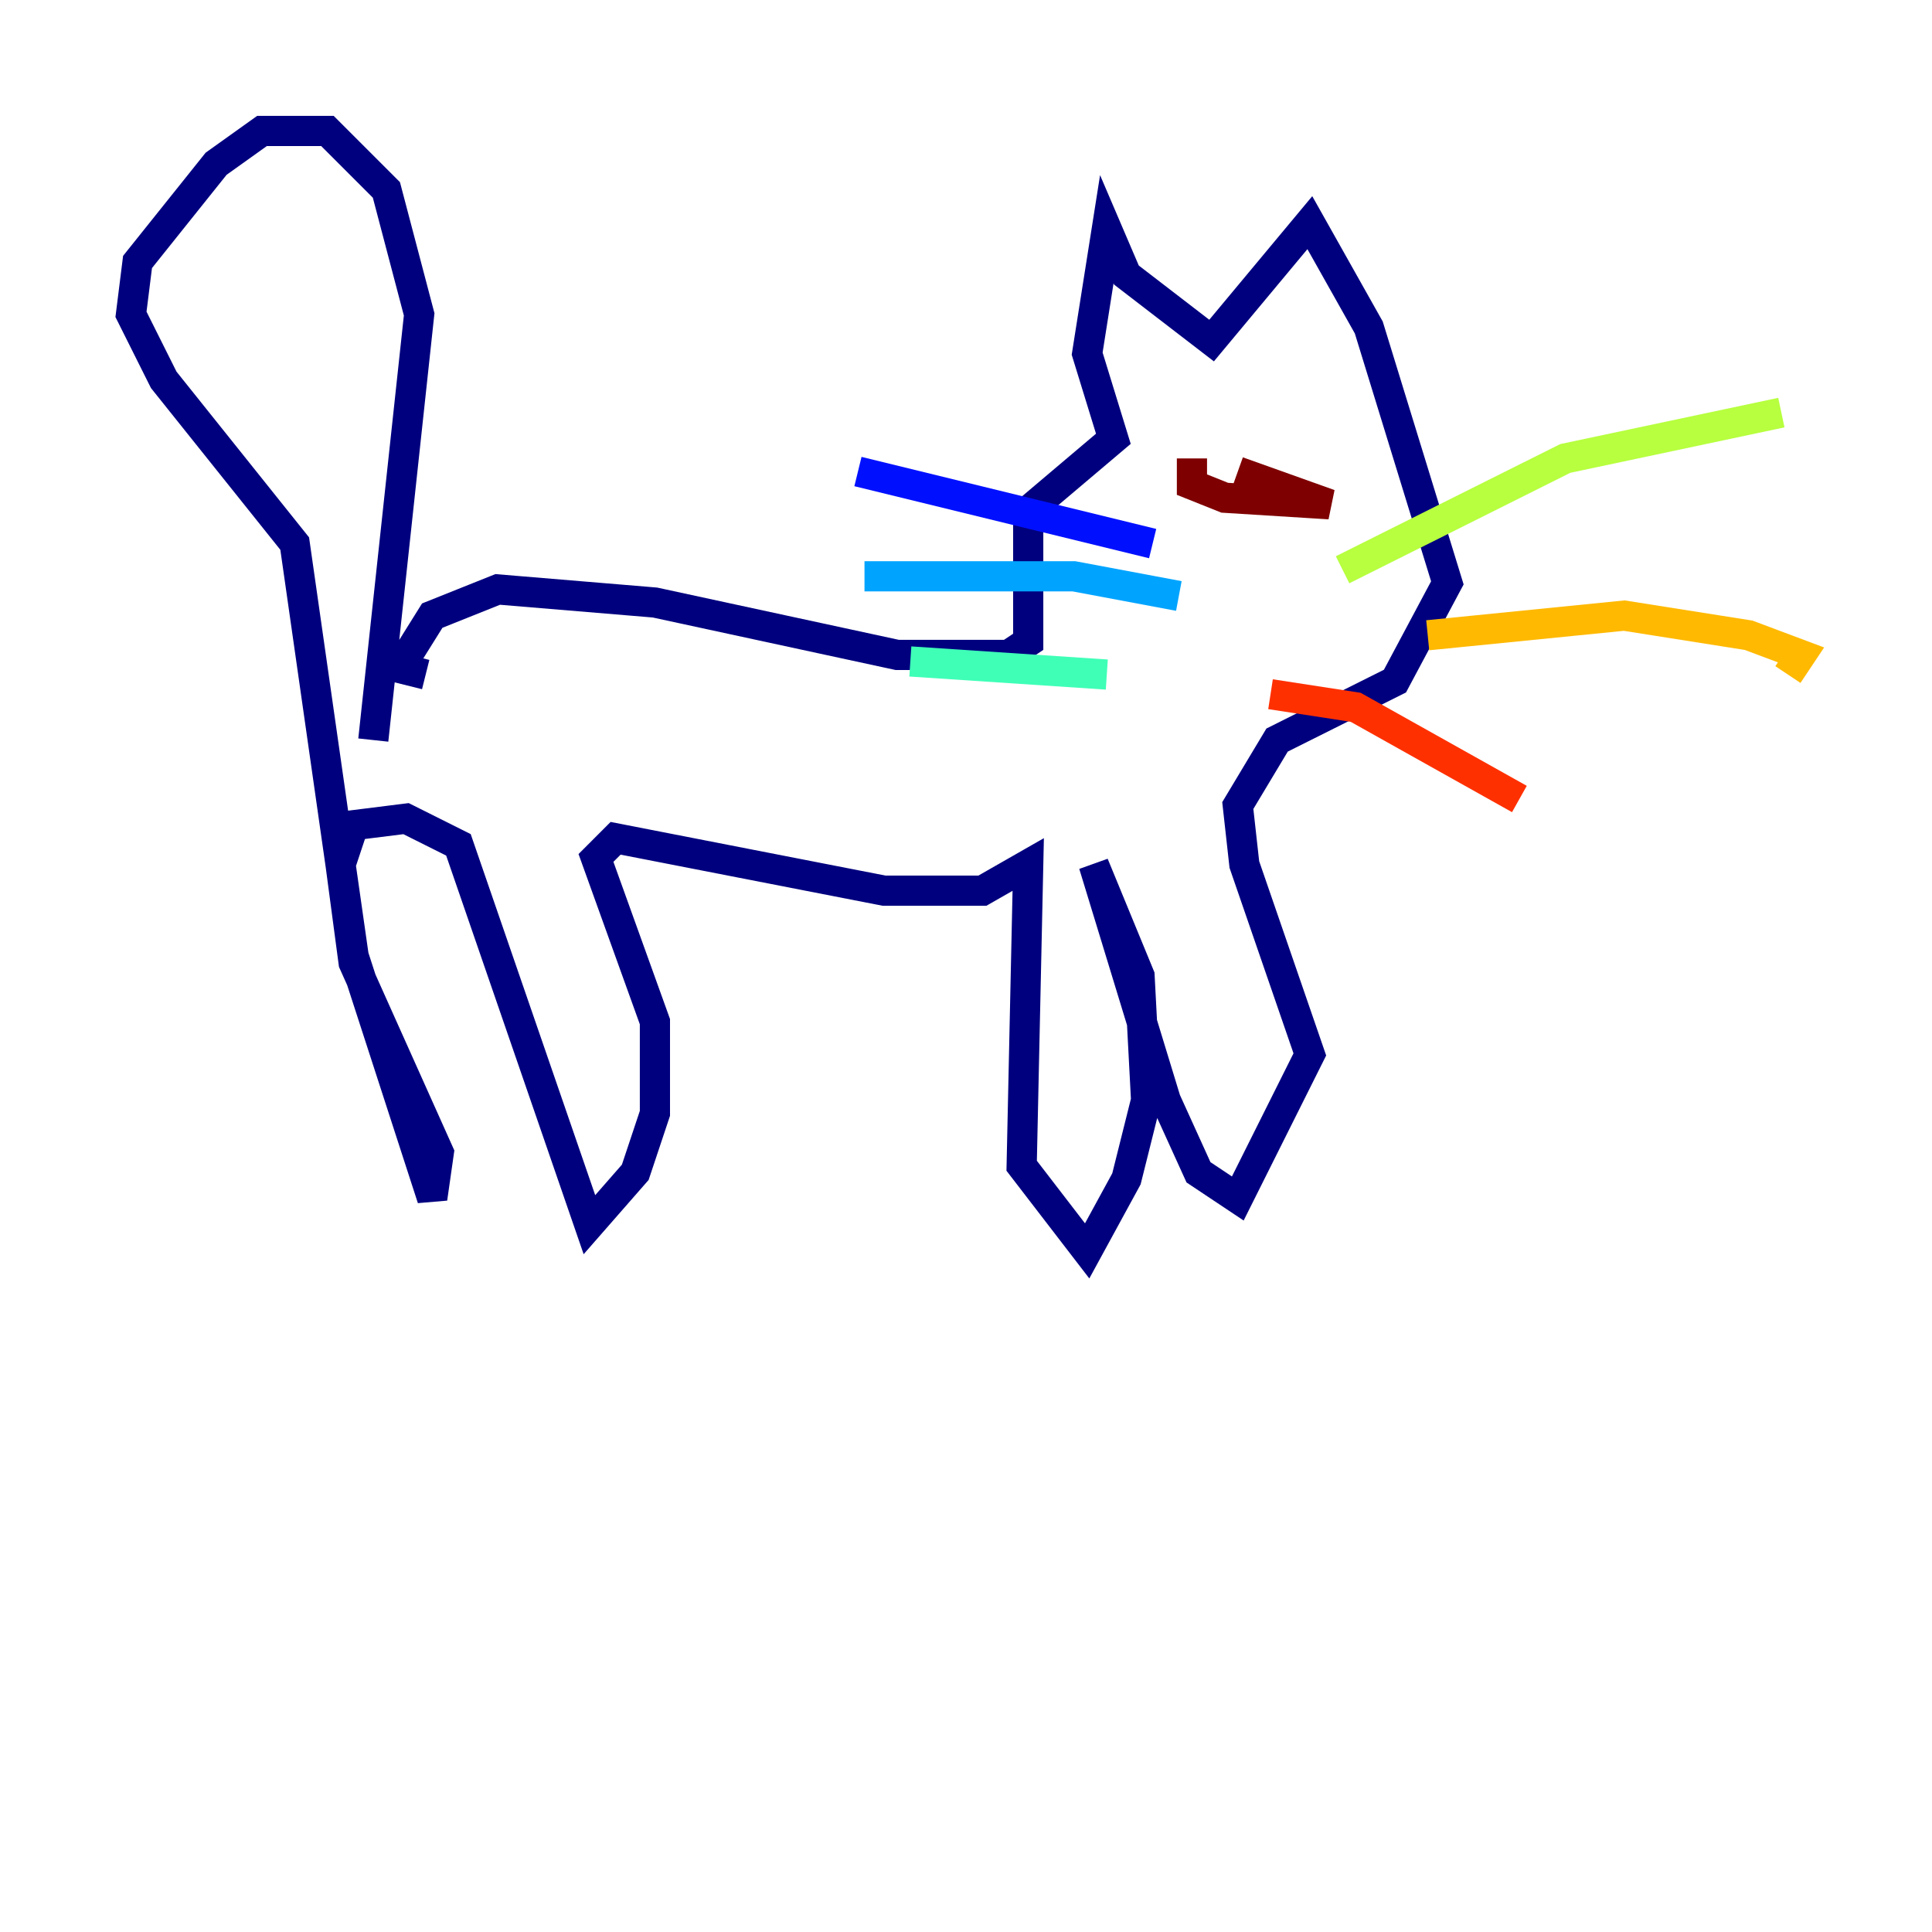 <?xml version="1.0" encoding="utf-8" ?>
<svg baseProfile="tiny" height="128" version="1.2" viewBox="0,0,128,128" width="128" xmlns="http://www.w3.org/2000/svg" xmlns:ev="http://www.w3.org/2001/xml-events" xmlns:xlink="http://www.w3.org/1999/xlink"><defs /><polyline fill="none" points="24.732,49.031 27.77,20.827 25.6,12.583 21.695,8.678 17.356,8.678 14.319,10.848 9.112,17.356 8.678,20.827 10.848,25.166 19.525,36.014 23.43,63.349 28.637,79.403 29.071,76.366 23.43,63.783 22.563,57.275 23.43,54.671 26.902,54.237 30.373,55.973 39.051,81.139 42.088,77.668 43.39,73.763 43.39,67.688 39.485,56.841 40.786,55.539 58.576,59.01 65.085,59.01 68.122,57.275 67.688,77.234 72.027,82.875 74.63,78.102 75.932,72.895 75.498,64.651 72.461,57.275 77.234,72.895 79.403,77.668 82.007,79.403 86.78,69.858 82.441,57.275 82.007,53.37 84.61,49.031 92.42,45.125 95.891,38.617 90.685,21.695 86.78,14.752 80.271,22.563 74.63,18.224 73.329,15.186 72.027,23.43 73.763,29.071 68.122,33.844 68.122,42.522 66.82,43.39 59.444,43.39 43.39,39.919 32.976,39.051 28.637,40.786 26.468,44.258 28.203,44.691" stroke="#00007f" stroke-width="2" /><polyline fill="none" points="76.366,36.014 56.841,31.241" stroke="#0010ff" stroke-width="2" /><polyline fill="none" points="78.102,39.485 71.159,38.183 57.275,38.183" stroke="#00a4ff" stroke-width="2" /><polyline fill="none" points="73.329,44.691 60.312,43.824" stroke="#3fffb7" stroke-width="2" /><polyline fill="none" points="88.949,37.749 103.702,30.373 118.02,27.336" stroke="#b7ff3f" stroke-width="2" /><polyline fill="none" points="94.59,42.088 107.607,40.786 115.851,42.088 119.322,43.39 118.454,44.691" stroke="#ffb900" stroke-width="2" /><polyline fill="none" points="84.176,45.993 89.817,46.861 100.664,52.936" stroke="#ff3000" stroke-width="2" /><polyline fill="none" points="78.969,30.373 78.969,32.108 81.139,32.976 88.081,33.41 82.007,31.241" stroke="#7f0000" stroke-width="2" /></svg>